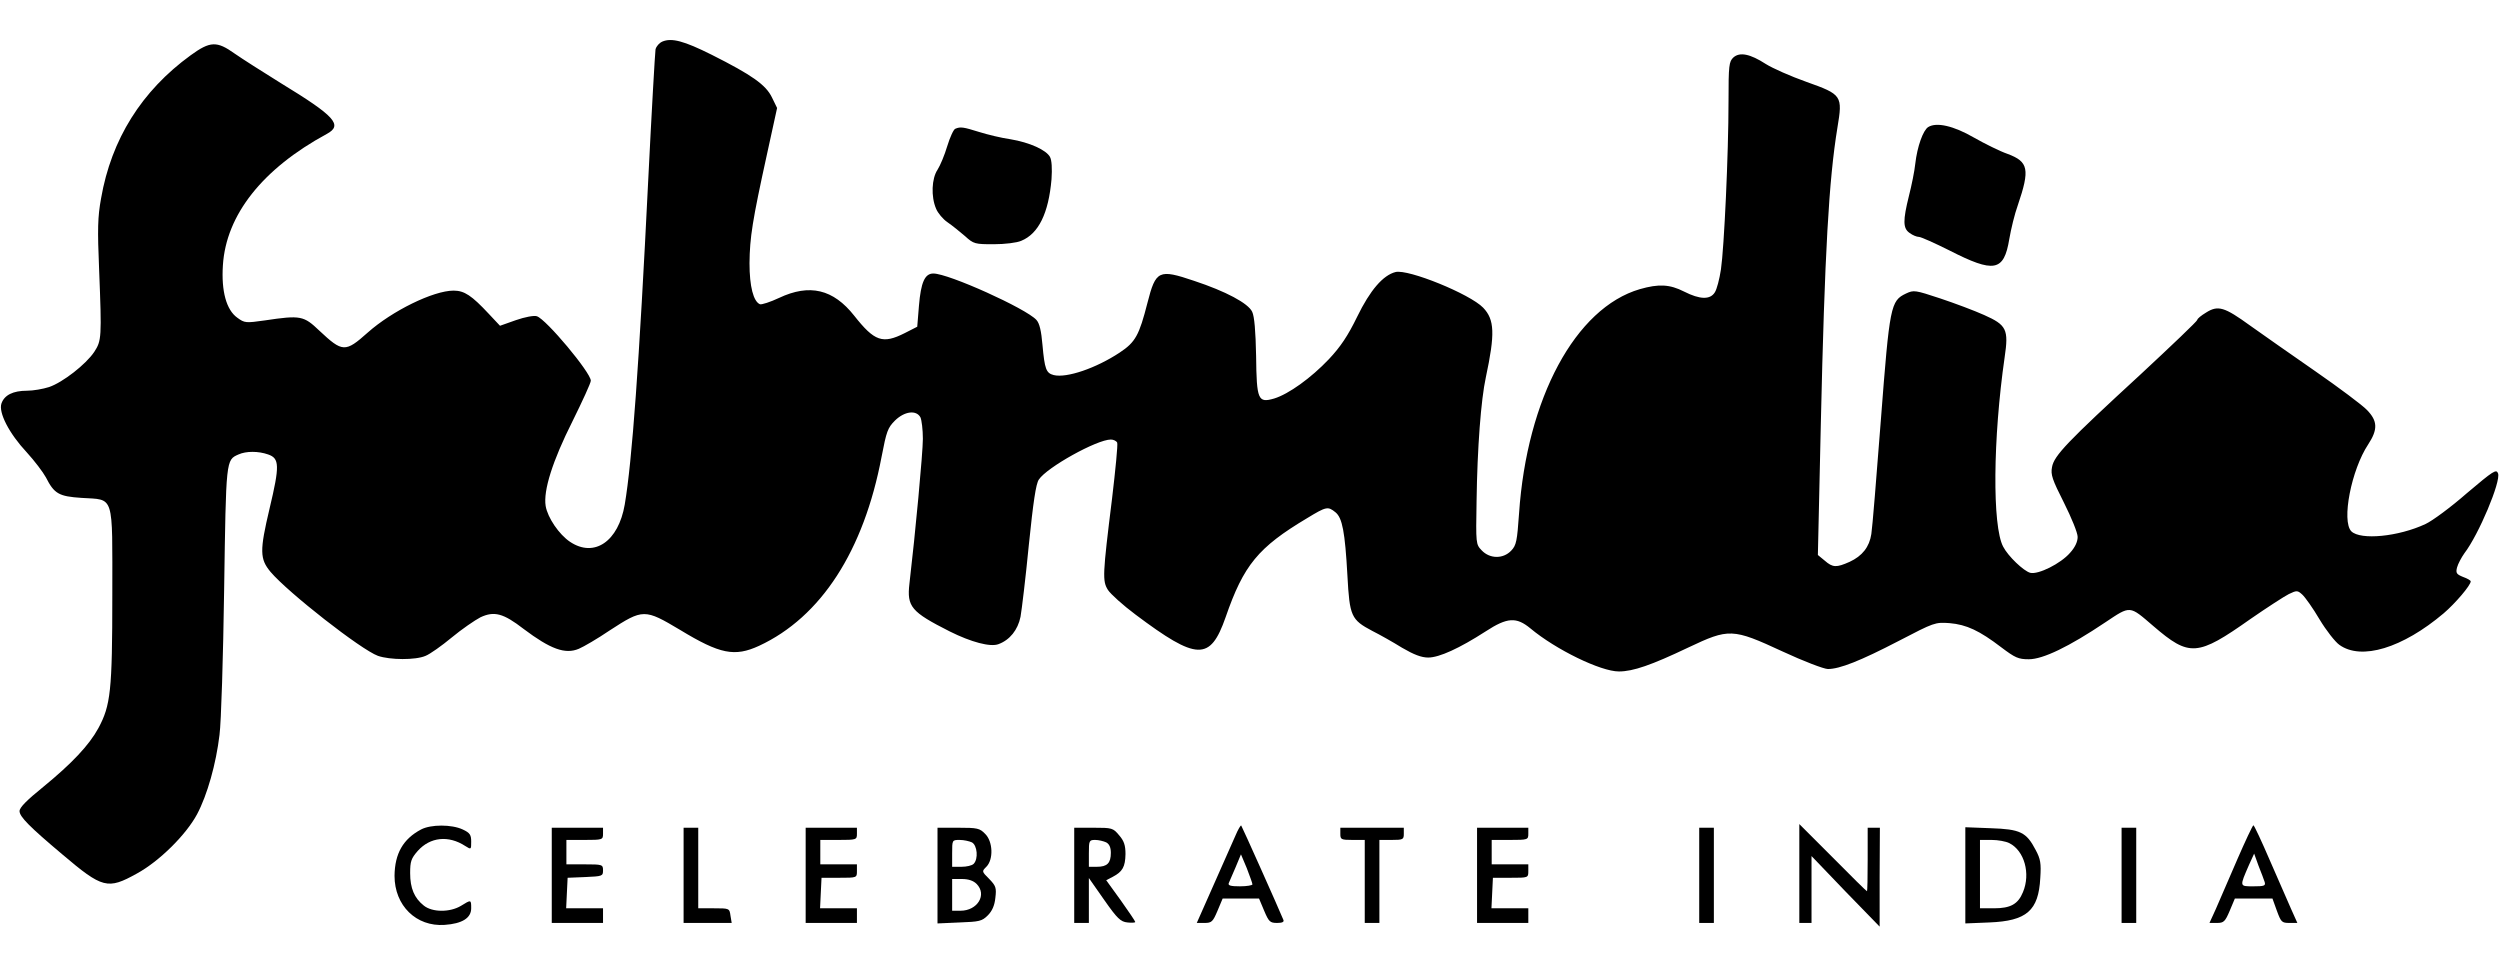 <?xml version="1.0" standalone="no"?>
<!DOCTYPE svg PUBLIC "-//W3C//DTD SVG 20010904//EN"
 "http://www.w3.org/TR/2001/REC-SVG-20010904/DTD/svg10.dtd">
<svg version="1.0" xmlns="http://www.w3.org/2000/svg"
 width="424pt" height="164pt" viewBox="0 0 1024 364"
 preserveAspectRatio="xMidYMid meet">

<g transform="translate(0,364) scale(0.1,-0.1)"
fill="#000000" stroke="none">
<path d="M2713 3630 c-12 -5 -25 -19 -28 -32 -2 -13 -16 -255 -30 -538 -37
-751 -66 -1149 -96 -1326 -26 -152 -125 -219 -224 -153 -45 30 -92 99 -100
147 -10 63 28 184 110 347 41 83 75 157 75 166 0 33 -183 252 -221 264 -11 4
-49 -3 -86 -16 l-65 -23 -46 49 c-70 75 -100 95 -144 95 -83 0 -252 -83 -352
-172 -92 -82 -103 -81 -198 8 -64 61 -76 64 -223 42 -78 -11 -83 -11 -113 11
-45 32 -66 109 -59 215 13 206 162 395 426 538 66 36 34 72 -189 208 -74 46
-159 100 -189 121 -73 52 -100 51 -180 -7 -201 -146 -325 -344 -367 -586 -14
-77 -15 -126 -8 -293 11 -278 10 -290 -20 -336 -34 -51 -129 -125 -185 -144
-25 -8 -65 -15 -90 -15 -58 0 -93 -18 -105 -52 -13 -37 31 -123 104 -201 31
-34 66 -80 78 -102 34 -67 53 -78 146 -84 136 -9 126 22 126 -400 0 -391 -7
-450 -57 -543 -38 -70 -109 -145 -225 -240 -68 -55 -98 -85 -98 -100 0 -23 42
-65 175 -177 165 -140 186 -145 305 -79 92 50 202 159 247 243 42 79 78 207
92 325 7 52 15 320 19 595 8 536 7 531 59 554 31 14 81 14 121 0 47 -16 48
-46 6 -222 -41 -173 -40 -206 4 -259 72 -85 371 -319 440 -344 49 -17 154 -18
195 0 18 7 66 41 107 75 41 34 95 71 118 83 56 26 93 17 177 -48 109 -82 170
-105 226 -81 19 8 76 41 126 75 137 89 143 89 289 2 163 -99 223 -111 323 -65
254 118 429 389 502 775 20 104 25 118 55 148 39 38 87 44 104 13 5 -11 10
-50 10 -88 0 -57 -31 -389 -55 -593 -11 -95 7 -116 165 -196 88 -44 167 -65
200 -52 46 17 79 58 90 112 5 28 21 160 34 294 18 175 29 251 41 268 33 50
238 164 295 164 11 0 23 -6 26 -13 3 -8 -7 -110 -21 -228 -39 -315 -40 -338
-17 -375 11 -17 62 -63 113 -101 252 -189 306 -191 369 -11 74 214 133 286
334 406 79 48 85 49 116 24 28 -23 39 -79 49 -260 9 -166 15 -180 102 -226 30
-15 85 -46 122 -69 48 -28 79 -40 107 -40 45 0 128 38 235 107 89 58 126 60
184 12 103 -86 287 -176 362 -176 58 0 133 26 284 98 167 79 181 79 386 -16
86 -40 170 -72 186 -72 48 0 132 33 290 115 146 76 149 77 208 73 70 -6 123
-31 212 -99 57 -43 70 -49 113 -49 58 0 164 51 313 151 105 70 98 70 197 -15
148 -127 180 -125 398 29 68 47 139 93 157 102 33 16 36 15 55 -2 12 -11 44
-56 71 -102 27 -45 64 -92 81 -104 90 -65 259 -13 427 129 48 41 111 115 111
131 0 4 -14 12 -31 18 -27 11 -31 16 -25 39 4 15 18 41 30 58 59 77 150 294
138 327 -7 19 -18 12 -128 -81 -65 -57 -141 -113 -169 -126 -111 -52 -266 -67
-304 -30 -41 42 0 252 69 356 40 61 39 96 -5 141 -19 20 -114 91 -212 159 -98
68 -218 152 -267 187 -105 76 -131 84 -180 53 -20 -12 -36 -25 -36 -30 0 -5
-105 -105 -232 -223 -299 -275 -355 -333 -363 -380 -6 -31 1 -51 49 -146 31
-62 56 -123 56 -140 0 -20 -11 -43 -31 -65 -38 -44 -130 -90 -163 -82 -27 7
-91 68 -111 107 -45 84 -42 443 6 776 17 114 8 132 -84 173 -40 18 -120 48
-180 68 -103 34 -108 35 -140 20 -63 -30 -67 -49 -103 -518 -18 -234 -35 -444
-39 -467 -8 -53 -37 -90 -89 -114 -54 -24 -69 -24 -102 5 l-28 23 12 534 c16
706 33 1002 68 1216 22 132 19 136 -127 188 -65 23 -139 56 -166 73 -65 42
-107 50 -133 27 -18 -17 -20 -32 -20 -179 0 -217 -18 -601 -31 -689 -6 -40
-17 -82 -25 -94 -19 -31 -61 -30 -126 3 -59 30 -104 32 -181 10 -264 -77 -463
-447 -495 -919 -8 -113 -11 -130 -32 -152 -33 -35 -88 -34 -121 1 -24 25 -24
27 -21 202 3 218 18 415 38 507 38 178 36 236 -11 285 -54 56 -307 159 -359
146 -51 -13 -104 -74 -157 -183 -38 -78 -68 -123 -116 -174 -73 -77 -165 -143
-224 -161 -66 -19 -72 -7 -74 174 -2 103 -7 162 -16 181 -16 35 -108 84 -238
127 -145 49 -157 43 -191 -90 -34 -133 -49 -161 -114 -204 -97 -64 -217 -105
-270 -92 -31 8 -37 24 -46 123 -5 58 -12 89 -25 103 -43 47 -360 190 -422 190
-35 0 -51 -36 -59 -132 l-7 -86 -51 -26 c-91 -46 -124 -34 -207 71 -86 109
-183 132 -308 73 -36 -17 -71 -28 -78 -26 -27 11 -43 73 -43 168 1 106 12 175
71 444 l42 192 -21 43 c-25 52 -82 92 -247 175 -114 57 -164 70 -202 54z"/>
<path d="M7898 3280 c-21 -13 -45 -80 -53 -150 -3 -30 -15 -89 -26 -132 -25
-101 -25 -133 3 -152 12 -9 29 -16 38 -16 8 0 64 -25 124 -55 184 -94 224 -87
246 46 7 41 22 103 35 139 50 147 44 178 -42 210 -32 11 -94 42 -138 67 -83
48 -153 64 -187 43z"/>
<path d="M3913 3273 c-7 -2 -22 -35 -33 -71 -11 -37 -29 -80 -40 -97 -24 -36
-27 -110 -6 -159 7 -18 29 -44 47 -56 19 -13 51 -39 72 -57 35 -32 41 -33 117
-33 46 0 95 6 113 14 71 29 112 113 124 252 3 44 1 78 -6 91 -15 29 -84 60
-162 73 -36 5 -94 19 -129 30 -64 20 -76 22 -97 13z"/>
<path d="M1725 403 c-74 -39 -108 -99 -109 -190 0 -122 89 -209 205 -201 72 5
109 28 109 68 0 36 0 36 -42 10 -45 -27 -117 -27 -152 1 -39 31 -56 71 -56
133 0 48 4 60 31 91 51 57 126 65 195 20 24 -15 24 -15 24 18 0 28 -5 36 -35
50 -45 21 -130 21 -170 0z"/>
<path d="M5061 379 c-11 -24 -51 -115 -89 -201 l-70 -158 32 0 c29 0 34 5 53
50 l21 50 75 0 74 0 21 -50 c19 -45 24 -50 53 -50 21 0 29 4 26 12 -20 49
-170 384 -173 387 -2 2 -13 -16 -23 -40z m69 -201 c0 -4 -23 -8 -51 -8 -37 0
-50 3 -46 13 3 6 15 36 28 65 l22 53 24 -57 c12 -32 23 -61 23 -66z"/>
<path d="M7370 223 l0 -203 25 0 25 0 0 137 0 137 139 -145 140 -144 0 203 1
202 -25 0 -25 0 0 -130 c0 -72 -1 -130 -3 -130 -2 0 -65 62 -140 138 l-137
137 0 -202z"/>
<path d="M9163 278 c-34 -79 -73 -169 -87 -201 l-26 -57 31 0 c27 0 33 5 52
50 l21 50 77 0 77 0 18 -50 c17 -46 20 -50 51 -50 l33 0 -26 58 c-14 31 -53
121 -87 199 -34 79 -64 143 -67 143 -3 0 -33 -64 -67 -142z m113 -90 c5 -16
-2 -18 -46 -18 -58 0 -57 -2 -18 88 l21 46 18 -50 c11 -27 22 -57 25 -66z"/>
<path d="M2260 215 l0 -195 105 0 105 0 0 30 0 30 -75 0 -76 0 3 63 3 62 73 3
c69 3 72 4 72 27 0 24 -2 25 -75 25 l-75 0 0 50 0 50 75 0 c73 0 75 1 75 25
l0 25 -105 0 -105 0 0 -195z"/>
<path d="M2800 215 l0 -195 98 0 99 0 -5 30 c-4 30 -5 30 -68 30 l-64 0 0 165
0 165 -30 0 -30 0 0 -195z"/>
<path d="M3300 215 l0 -195 105 0 105 0 0 30 0 30 -75 0 -76 0 3 63 3 62 73 0
c72 0 72 0 72 28 l0 27 -75 0 -75 0 0 50 0 50 75 0 c73 0 75 1 75 25 l0 25
-105 0 -105 0 0 -195z"/>
<path d="M3840 214 l0 -196 90 4 c81 3 92 5 116 29 18 18 28 41 31 72 5 41 2
49 -25 77 -31 31 -31 31 -12 50 30 30 27 104 -5 135 -22 23 -32 25 -110 25
l-85 0 0 -196z m141 136 c22 -12 27 -68 7 -88 -7 -7 -29 -12 -50 -12 l-38 0 0
55 c0 55 0 55 31 55 17 0 39 -5 50 -10z m19 -170 c44 -44 4 -110 -66 -110
l-34 0 0 65 0 65 40 0 c27 0 47 -7 60 -20z"/>
<path d="M4400 215 l0 -195 30 0 30 0 0 92 0 92 63 -90 c54 -77 67 -89 95 -92
18 -2 32 -1 32 2 0 3 -27 43 -59 88 l-60 83 27 14 c40 21 51 41 52 93 0 36 -6
54 -26 77 -25 30 -29 31 -105 31 l-79 0 0 -195z m131 135 c13 -7 19 -21 19
-43 0 -42 -15 -57 -57 -57 l-33 0 0 55 c0 52 1 55 26 55 14 0 34 -5 45 -10z"/>
<path d="M5490 385 c0 -23 3 -25 50 -25 l50 0 0 -170 0 -170 30 0 30 0 0 170
0 170 50 0 c47 0 50 2 50 25 l0 25 -130 0 -130 0 0 -25z"/>
<path d="M6050 215 l0 -195 105 0 105 0 0 30 0 30 -75 0 -76 0 3 63 3 62 73 0
c72 0 72 0 72 28 l0 27 -75 0 -75 0 0 50 0 50 75 0 c73 0 75 1 75 25 l0 25
-105 0 -105 0 0 -195z"/>
<path d="M6960 215 l0 -195 30 0 30 0 0 195 0 195 -30 0 -30 0 0 -195z"/>
<path d="M8050 215 l0 -197 98 4 c153 6 202 48 209 182 4 60 1 78 -19 115 -38
73 -63 85 -184 89 l-104 4 0 -197z m180 132 c62 -31 88 -125 56 -201 -20 -49
-51 -66 -118 -66 l-58 0 0 140 0 140 48 0 c26 0 58 -6 72 -13z"/>
<path d="M8690 215 l0 -195 30 0 30 0 0 195 0 195 -30 0 -30 0 0 -195z"/>
</g>
</svg>
